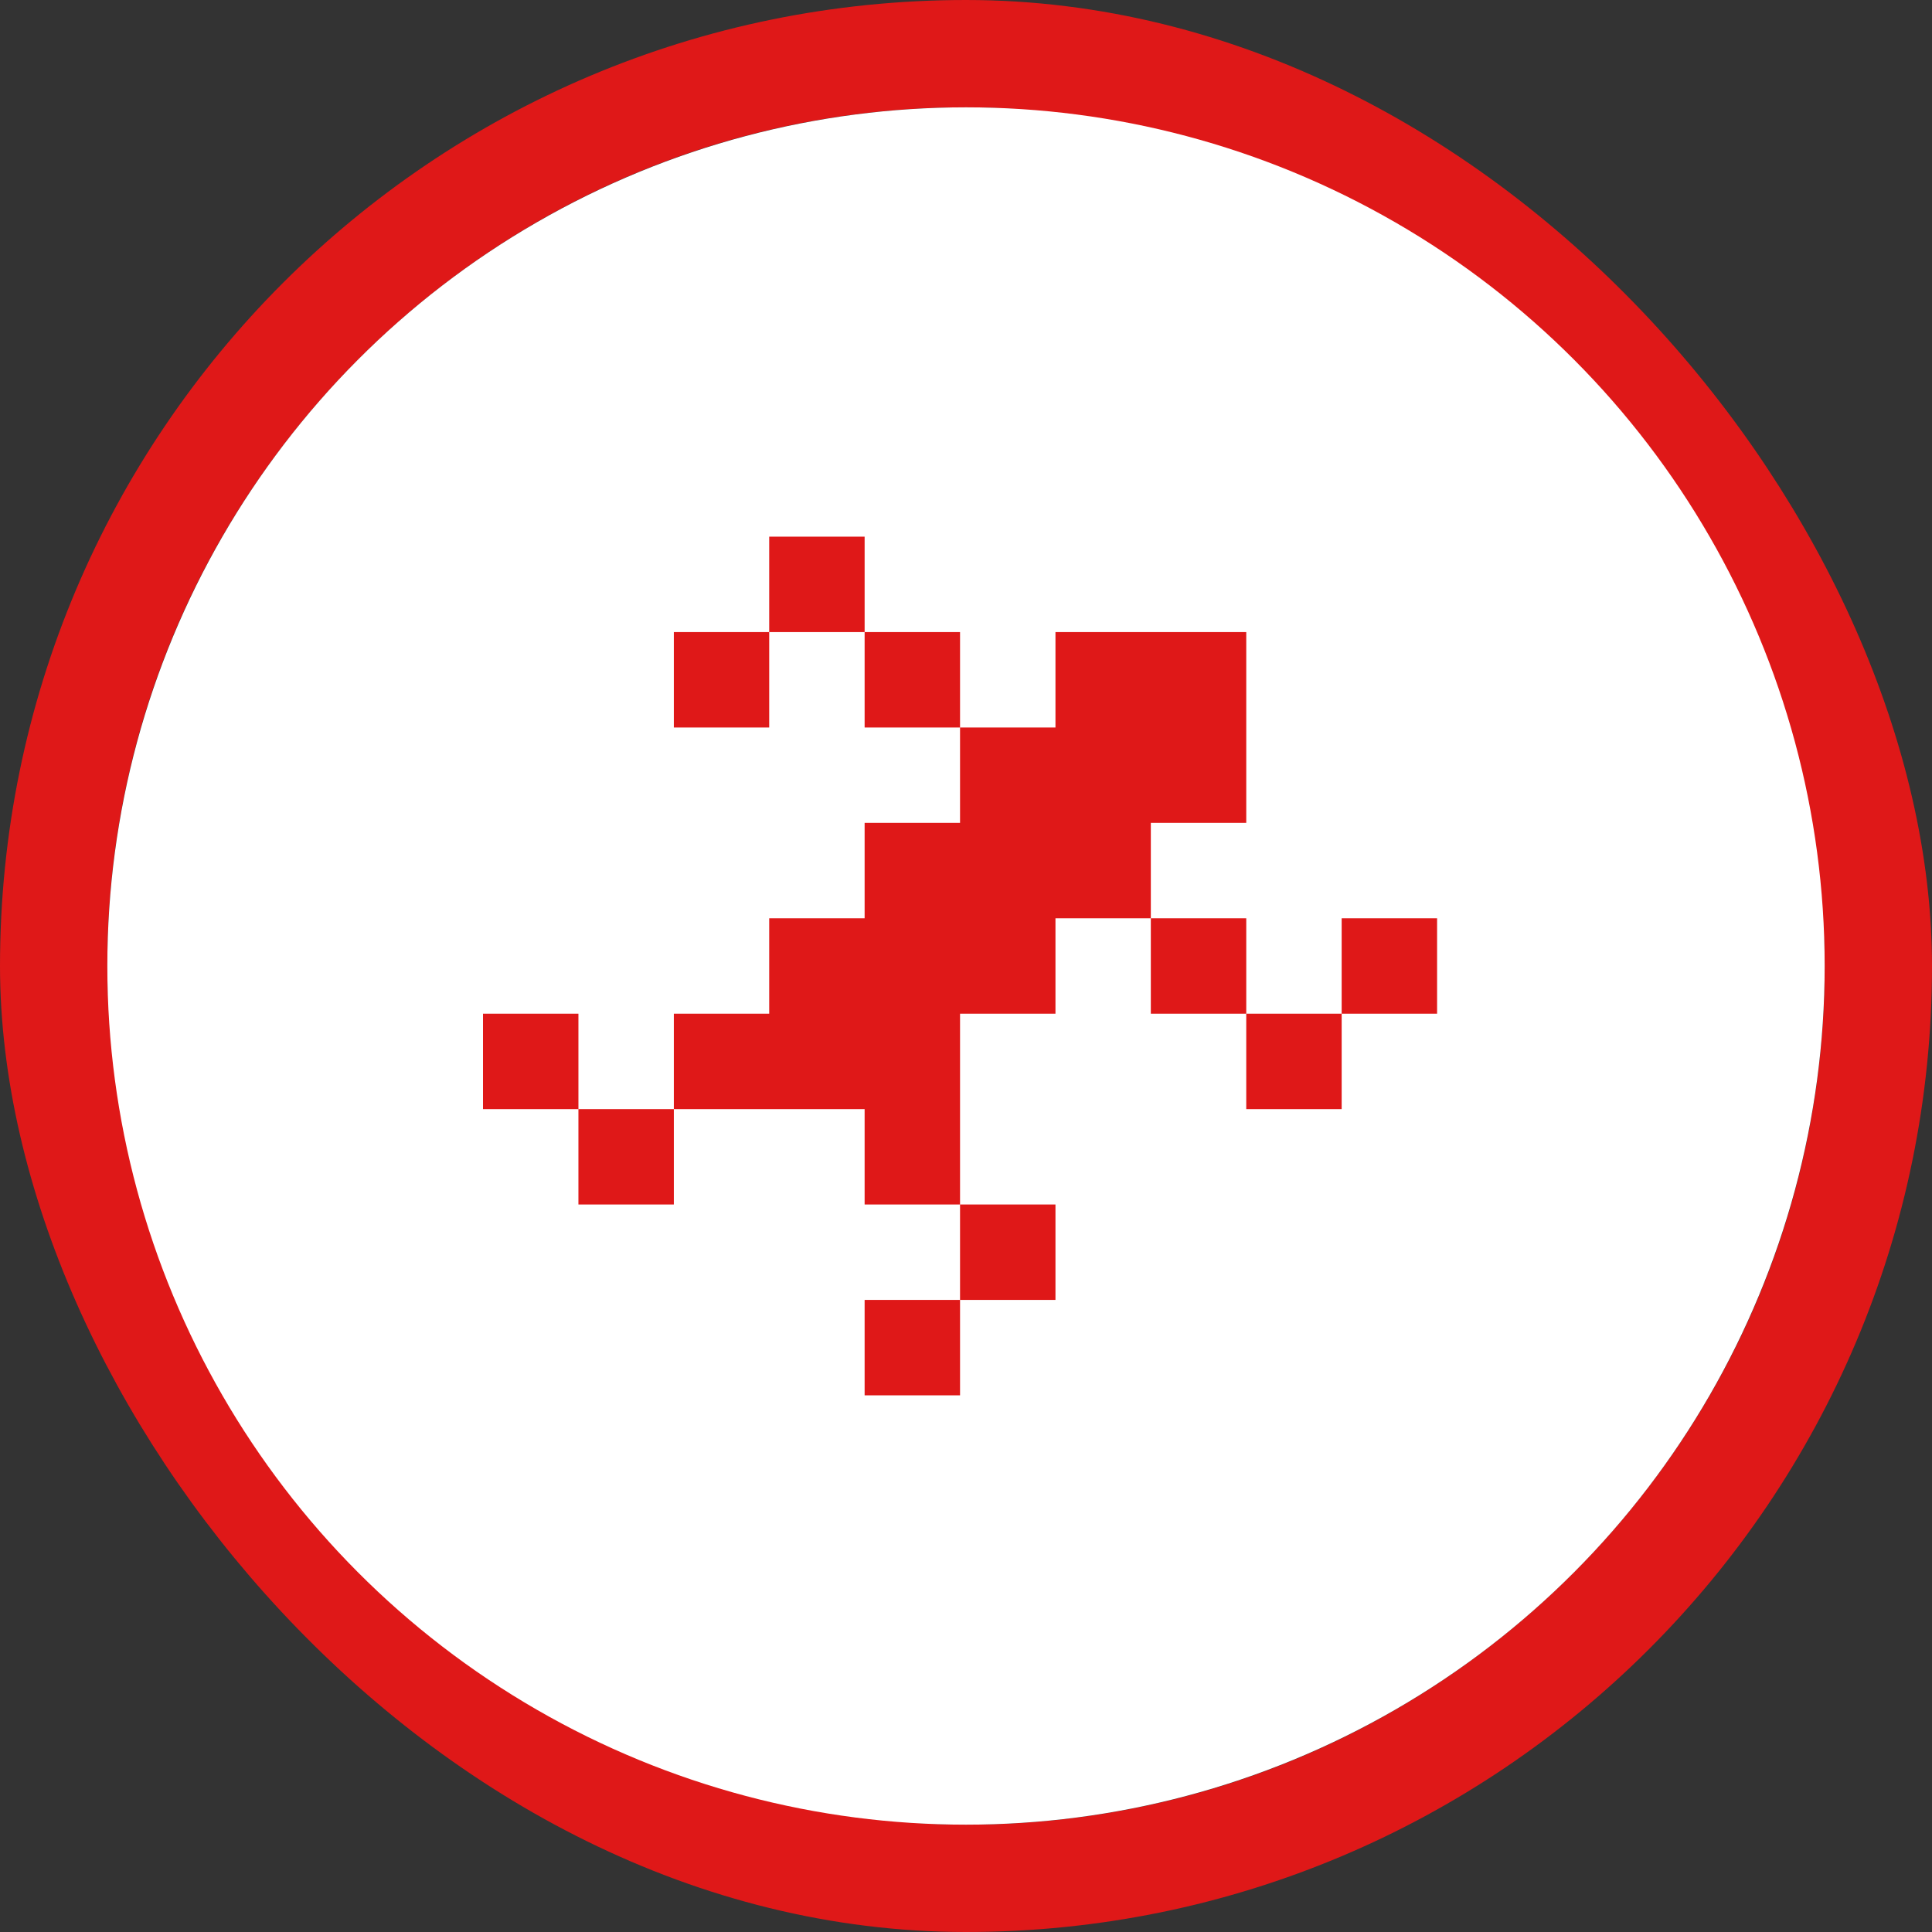 <svg width="36" height="36" viewBox="0 0 36 36" fill="none" xmlns="http://www.w3.org/2000/svg">
<rect x="0" y="0" width="36" height="36" fill="#333333" stroke="none"/>
<rect x="1" y="1" width="34" height="34" rx="17" stroke="#DF1818" stroke-width="2"/>
<circle cx="18" cy="18" r="16" fill="white"/>
<path d="M16.111 10H14.333V11.778H12.556V13.556H14.333V11.778H16.111V13.556H17.889V15.333H16.111V17.111H14.333V18.889H12.556V20.667H10.778V18.889H9V20.667H10.778V22.444H12.556V20.667H16.111V22.444H17.889V24.222H16.111V26H17.889V24.222H19.667V22.444H17.889V18.889H19.667V17.111H21.444V18.889H23.222V20.667H25V18.889H26.778V17.111H25V18.889H23.222V17.111H21.444V15.333H23.222V11.778H19.667V13.556H17.889V11.778H16.111V10Z" fill="#DF1818"/>
</svg>
